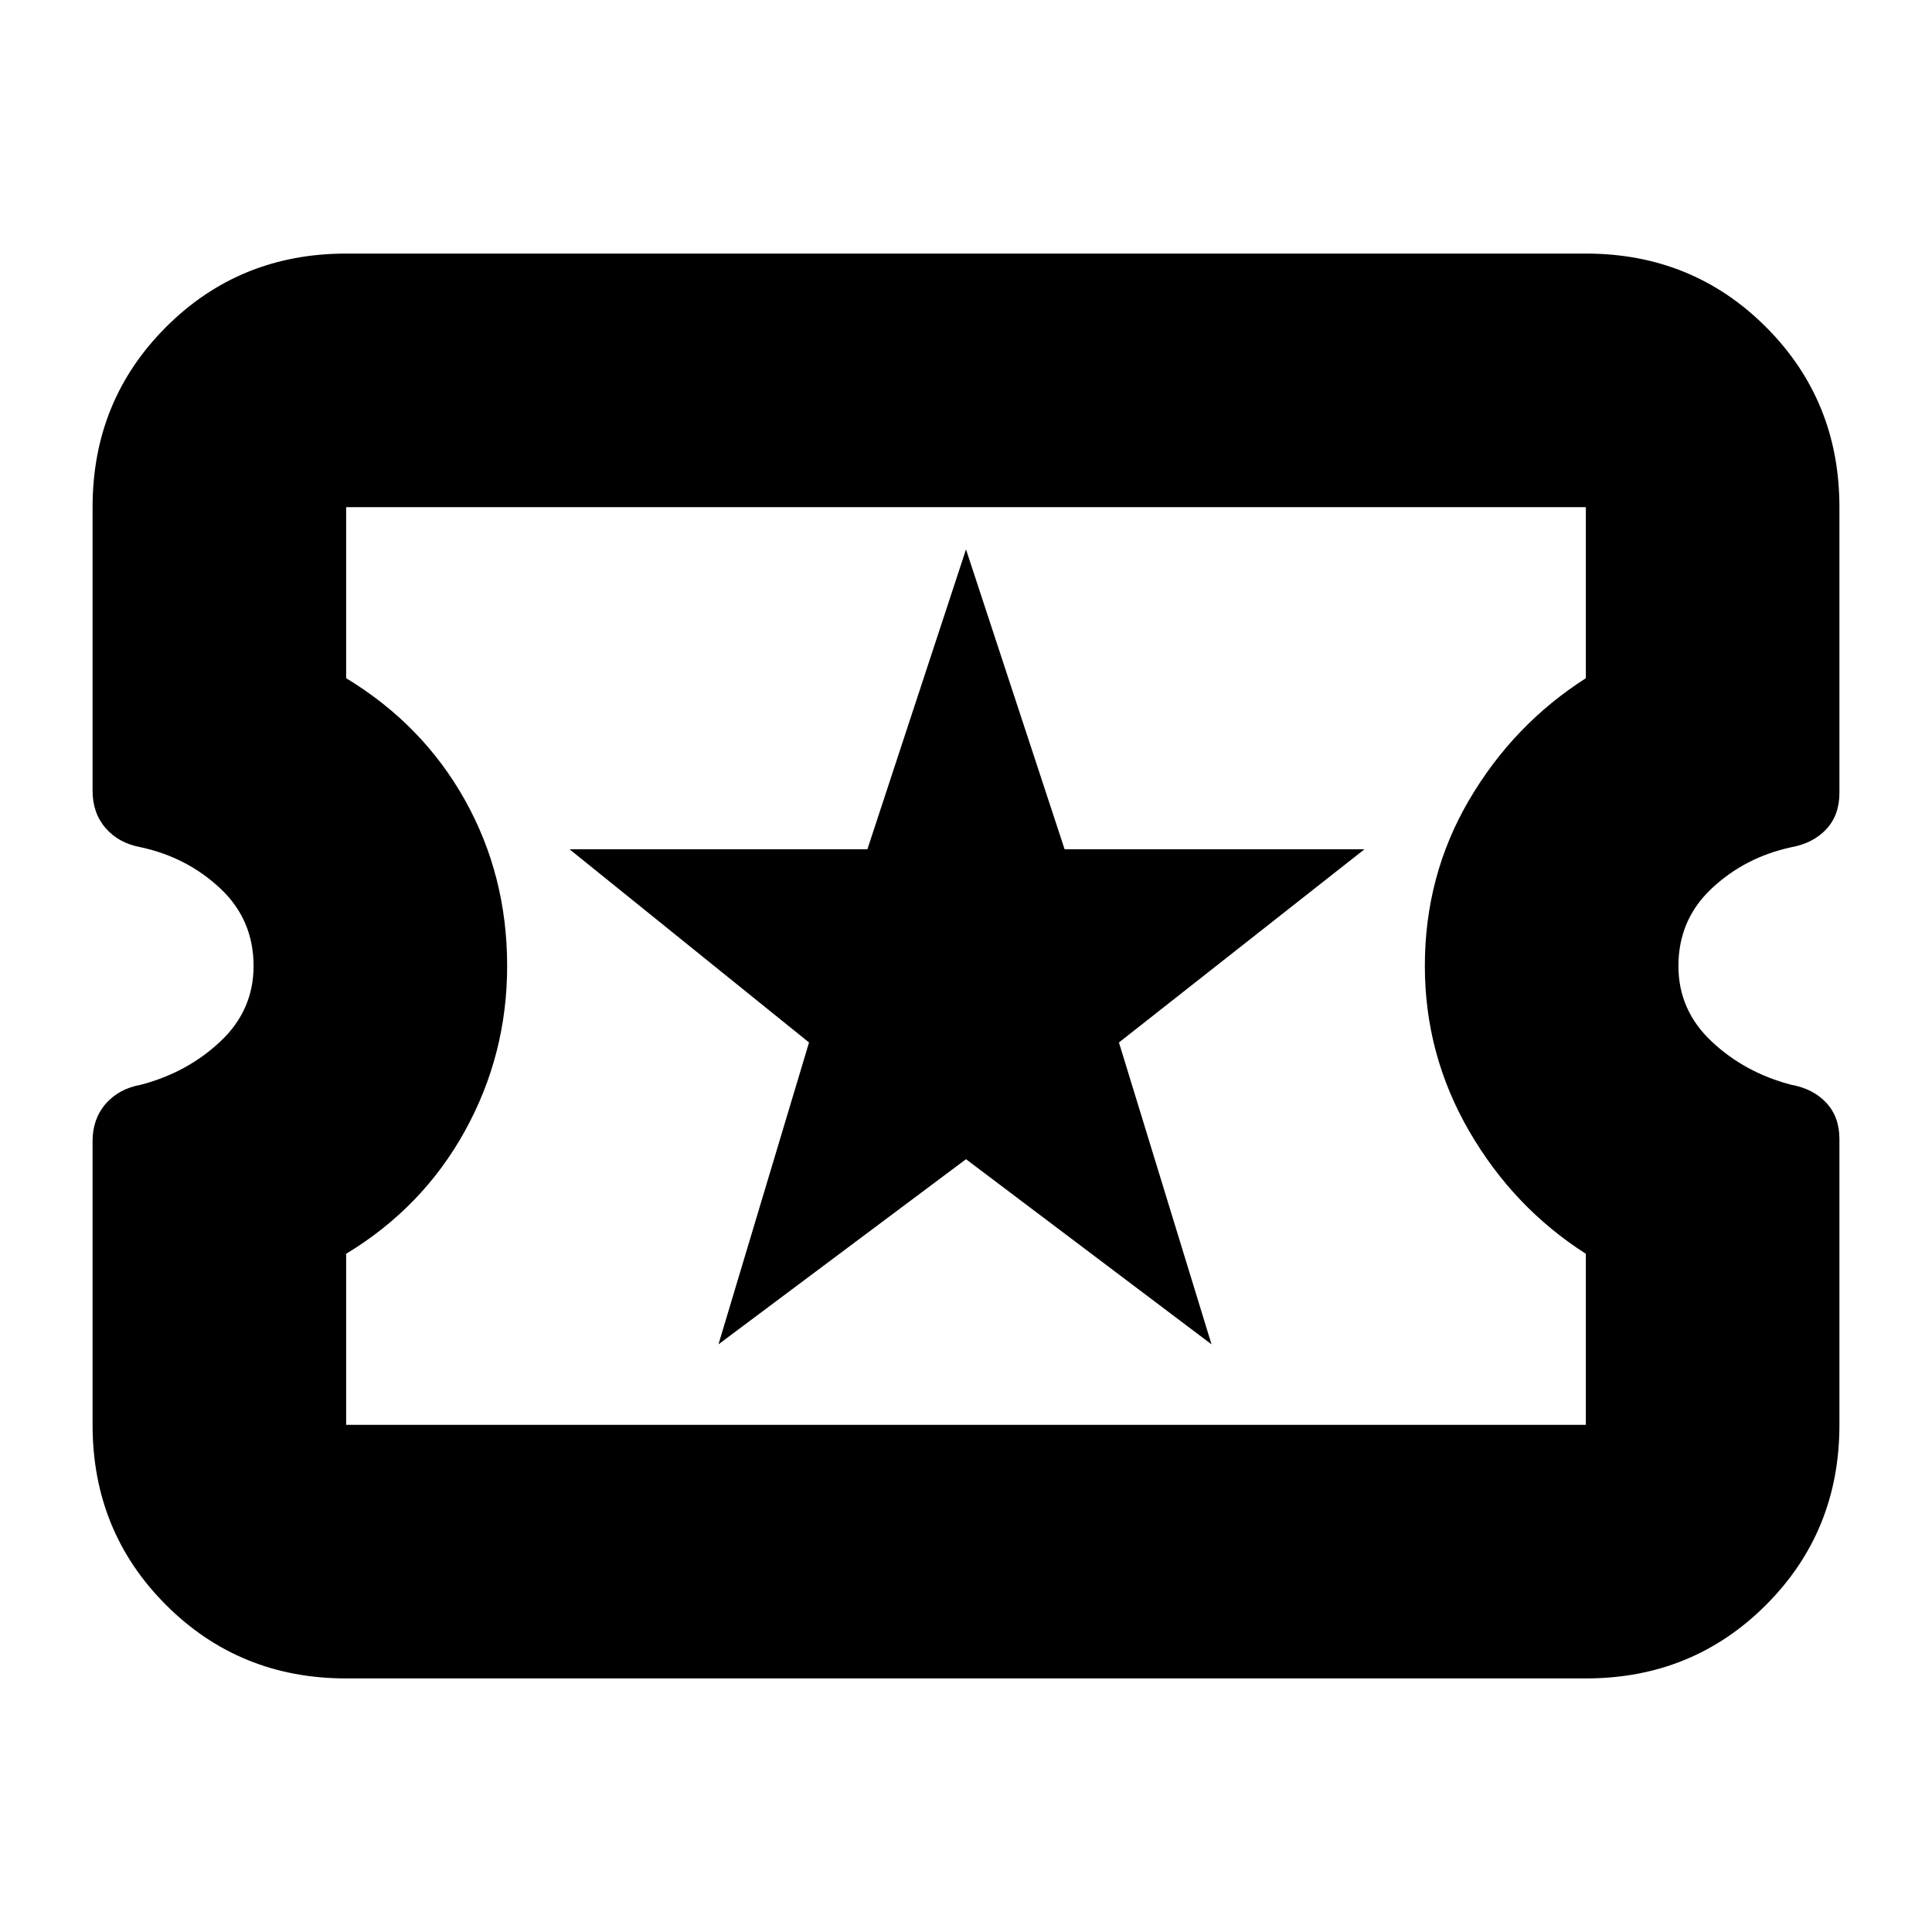 <svg xmlns="http://www.w3.org/2000/svg" height="24" viewBox="0 -960 960 960" width="24"><path d="m357-292 123-92 122 92-46-150 122-96H529l-49-149-49 149H283l119 96-45 150ZM172-126q-53 0-89.5-36.5T46-252v-141q0-11 6.5-18.5T70-421q23-6 39.5-21.5T126-480q0-23-16.5-38.5T70-539q-11-2-17.5-9.5T46-567v-141q0-53 36.5-89.5T172-834h616q53 0 89.5 36.5T914-708v142q0 11-6.5 18t-17.5 9q-23 5-39.5 20.5T834-480q0 22 16.5 37.5T890-421q11 2 17.5 9t6.5 18v142q0 53-36.5 89.5T788-126H172Zm0-126h616v-85q-36-23-58-61t-22-82q0-45 22-82.5t58-60.5v-85H172v85q38 23 59 60.5t21 82.5q0 44-21 82t-59 61v85Zm308-228Z"/></svg>